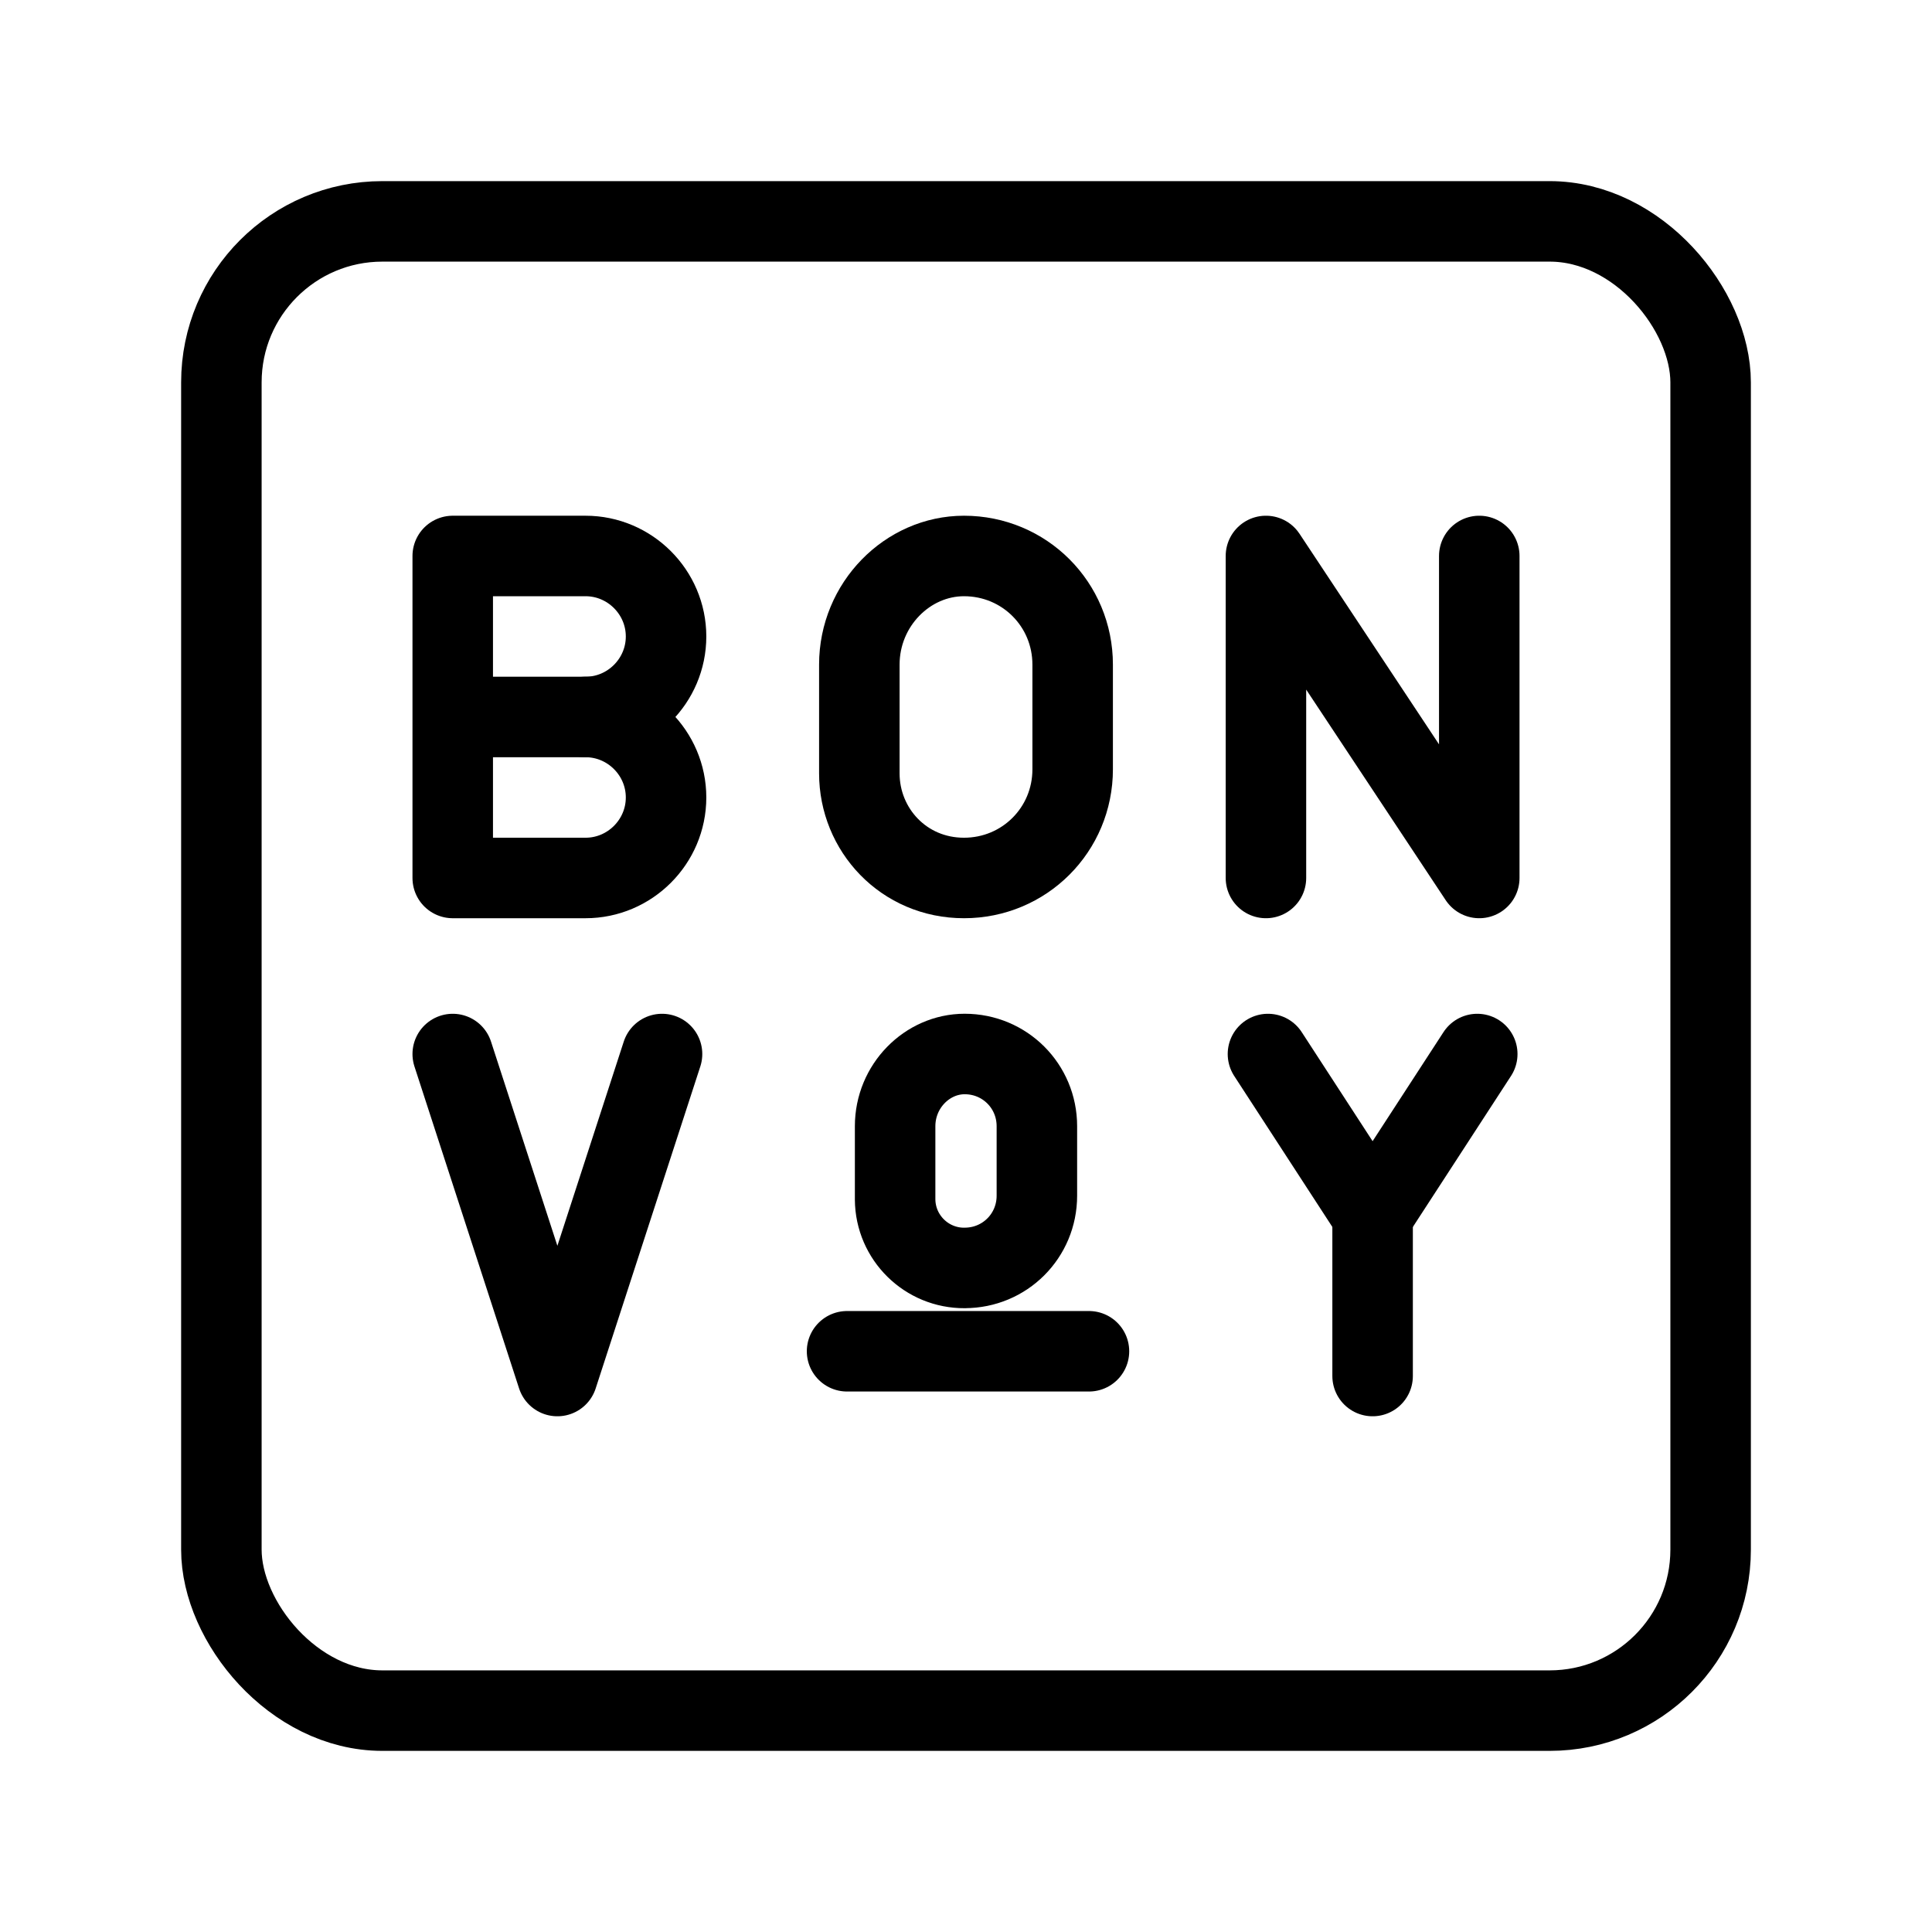 <?xml version="1.0" encoding="UTF-8"?><svg id="b" xmlns="http://www.w3.org/2000/svg" viewBox="0 0 48 48"><defs><style>.c{stroke-width:2px;fill:none;stroke:#000;stroke-linecap:round;stroke-linejoin:round;}</style></defs><line class="c" x1="21.045" y1="33.572" x2="27.055" y2="33.572"/><path class="c" d="M23.967,31.502h0c-.947.007-1.721-.755-1.728-1.702,0-.008,0-.017,0-.025v-1.795c0-.997.798-1.794,1.728-1.794h0c.996,0,1.794.797,1.794,1.794v1.727c0,.997-.798,1.794-1.794,1.794v.001Z"/><path class="c" d="M23.95,21.813h0c-1.5,0-2.6-1.2-2.6-2.6v-2.7c0-1.5,1.2-2.7,2.6-2.7h0c1.5,0,2.7,1.2,2.7,2.7v2.6c0,1.5-1.2,2.7-2.7,2.7Z"/><line class="c" x1="14.748" y1="17.813" x2="11.348" y2="17.813"/><path class="c" d="M14.548,17.813c1.1,0,2,.9,2,2s-.9,2-2,2h-3.3v-8h3.3c1.1,0,2,.9,2,2s-.9,2-2,2Z"/><polyline class="c" points="16.448 26.187 13.848 34.187 11.248 26.187"/><line class="c" x1="34.102" y1="34.187" x2="34.102" y2="30.187"/><polyline class="c" points="36.702 26.187 34.102 30.187 31.502 26.187"/><polyline class="c" points="31.452 21.813 31.452 13.813 36.752 21.813 36.752 13.813"/><rect class="c" x="5.5" y="5.5" width="37" height="37" rx="4" ry="4"/></svg>